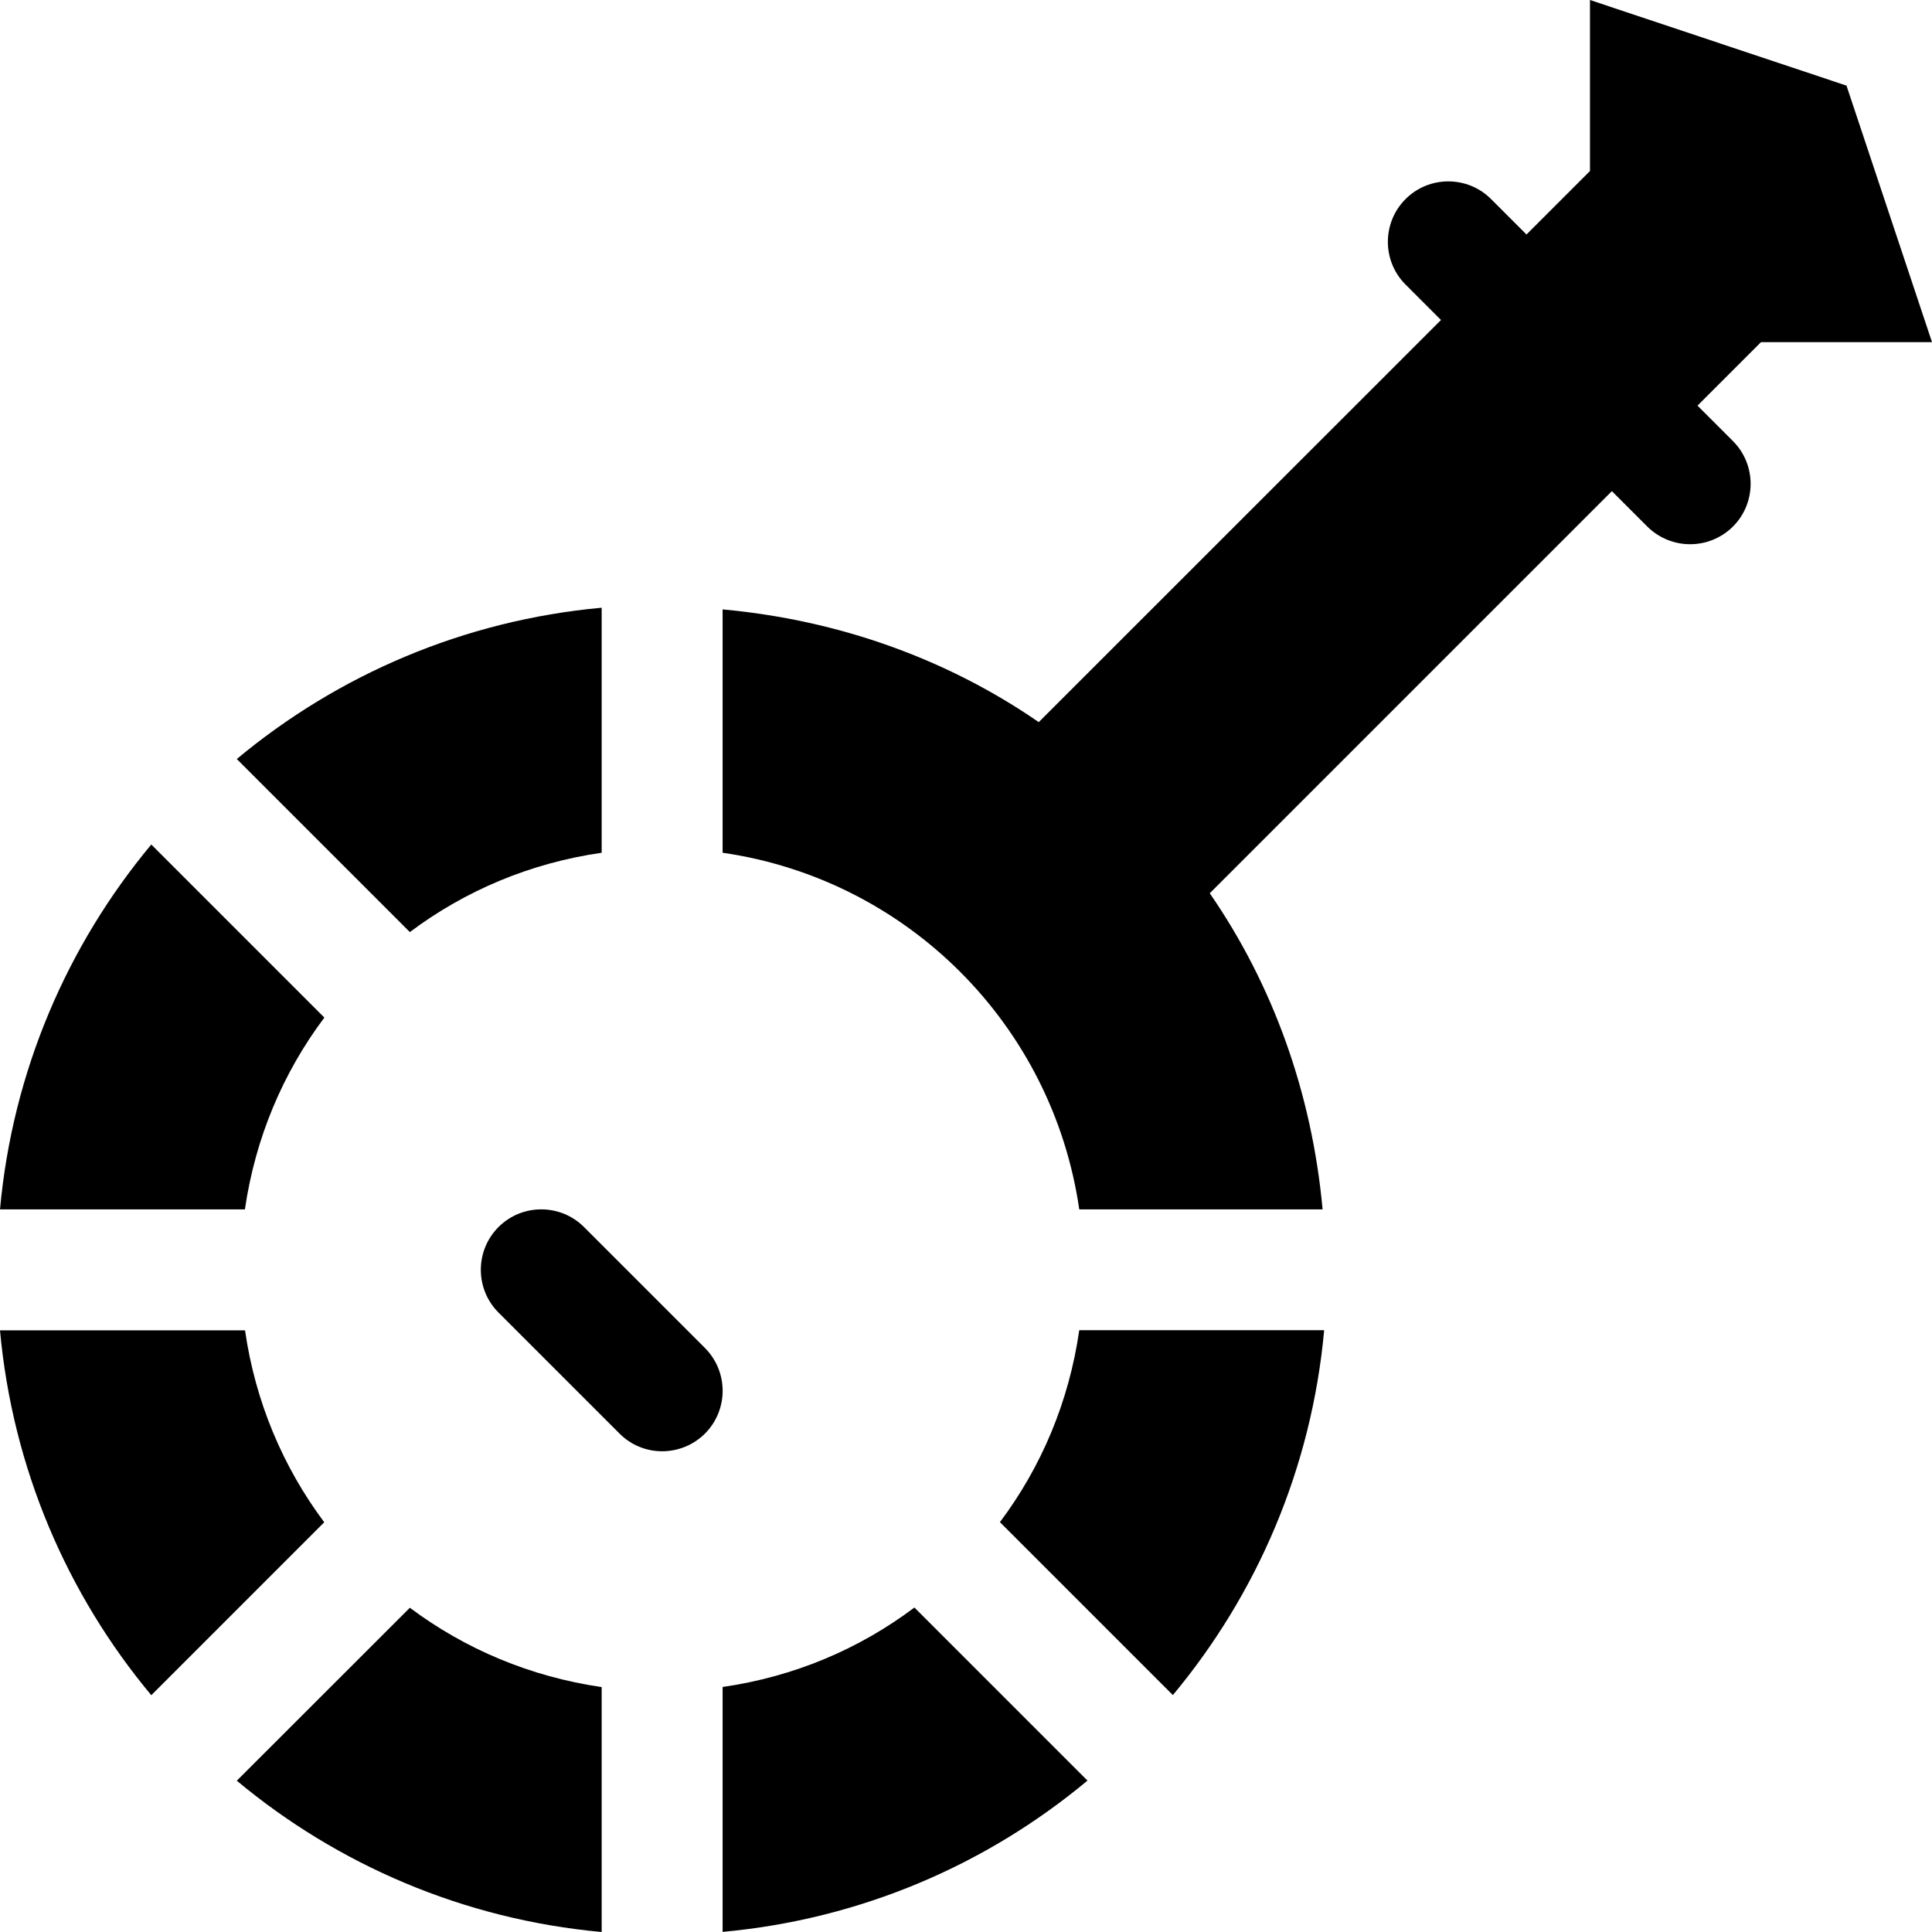 <svg id="Capa_1" enable-background="new 0 0 511.2 511.2" viewBox="0 0 511.2 511.2" xmlns="http://www.w3.org/2000/svg"><path d="m85.824 269.248-45.792-45.792c-22.24 26.688-36.704 60.032-40.032 96.544h64.8c2.752-18.88 10.048-36.128 21.024-50.752z"/><path d="m264.576 402.752 45.76 45.76c22.24-26.688 36.704-60 40.032-96.544h-64.8c-2.72 18.912-10.016 36.16-20.992 50.784z"/><path d="m511.2 90.528-22.624-67.872-67.872-22.656v45.248l-16.8 16.8-9.376-9.376c-6.24-6.24-16.384-6.24-22.624 0s-6.24 16.384 0 22.624l9.376 9.376-106.432 106.4c-24.192-16.672-52.832-27.008-83.648-29.824v64.384c48.864 7.072 87.296 45.504 94.368 94.368h64.384c-2.816-30.816-13.152-59.456-29.856-83.648l106.4-106.4 9.376 9.376c3.136 3.104 7.232 4.672 11.328 4.672s8.192-1.568 11.328-4.672c6.24-6.24 6.24-16.384 0-22.624l-9.376-9.376 16.8-16.8z"/><path d="m64.832 352h-64.832c3.328 36.512 17.76 69.856 40.032 96.544l45.76-45.76c-10.944-14.656-18.24-31.904-20.96-50.784z"/><path d="m62.656 471.168c26.688 22.24 60.032 36.704 96.544 40.032v-64.8c-18.88-2.752-36.128-10.048-50.752-20.992z"/><path d="m159.2 225.632v-64.832c-36.512 3.328-69.856 17.792-96.544 40.032l45.792 45.792c14.624-10.976 31.872-18.272 50.752-20.992z"/><path d="m191.2 446.368v64.8c36.512-3.328 69.856-17.76 96.544-40.032l-45.792-45.792c-14.624 11.008-31.872 18.304-50.752 21.024z"/><path d="m186.528 356.672-32-32c-6.24-6.24-16.384-6.24-22.624 0s-6.24 16.384 0 22.624l32 32c3.104 3.136 7.2 4.704 11.296 4.704s8.192-1.568 11.328-4.672c6.24-6.272 6.24-16.384 0-22.656z"/><g/><g/><g/><g/><g/><g/><g/><g/><g/><g/><g/><g/><g/><g/><g/></svg>